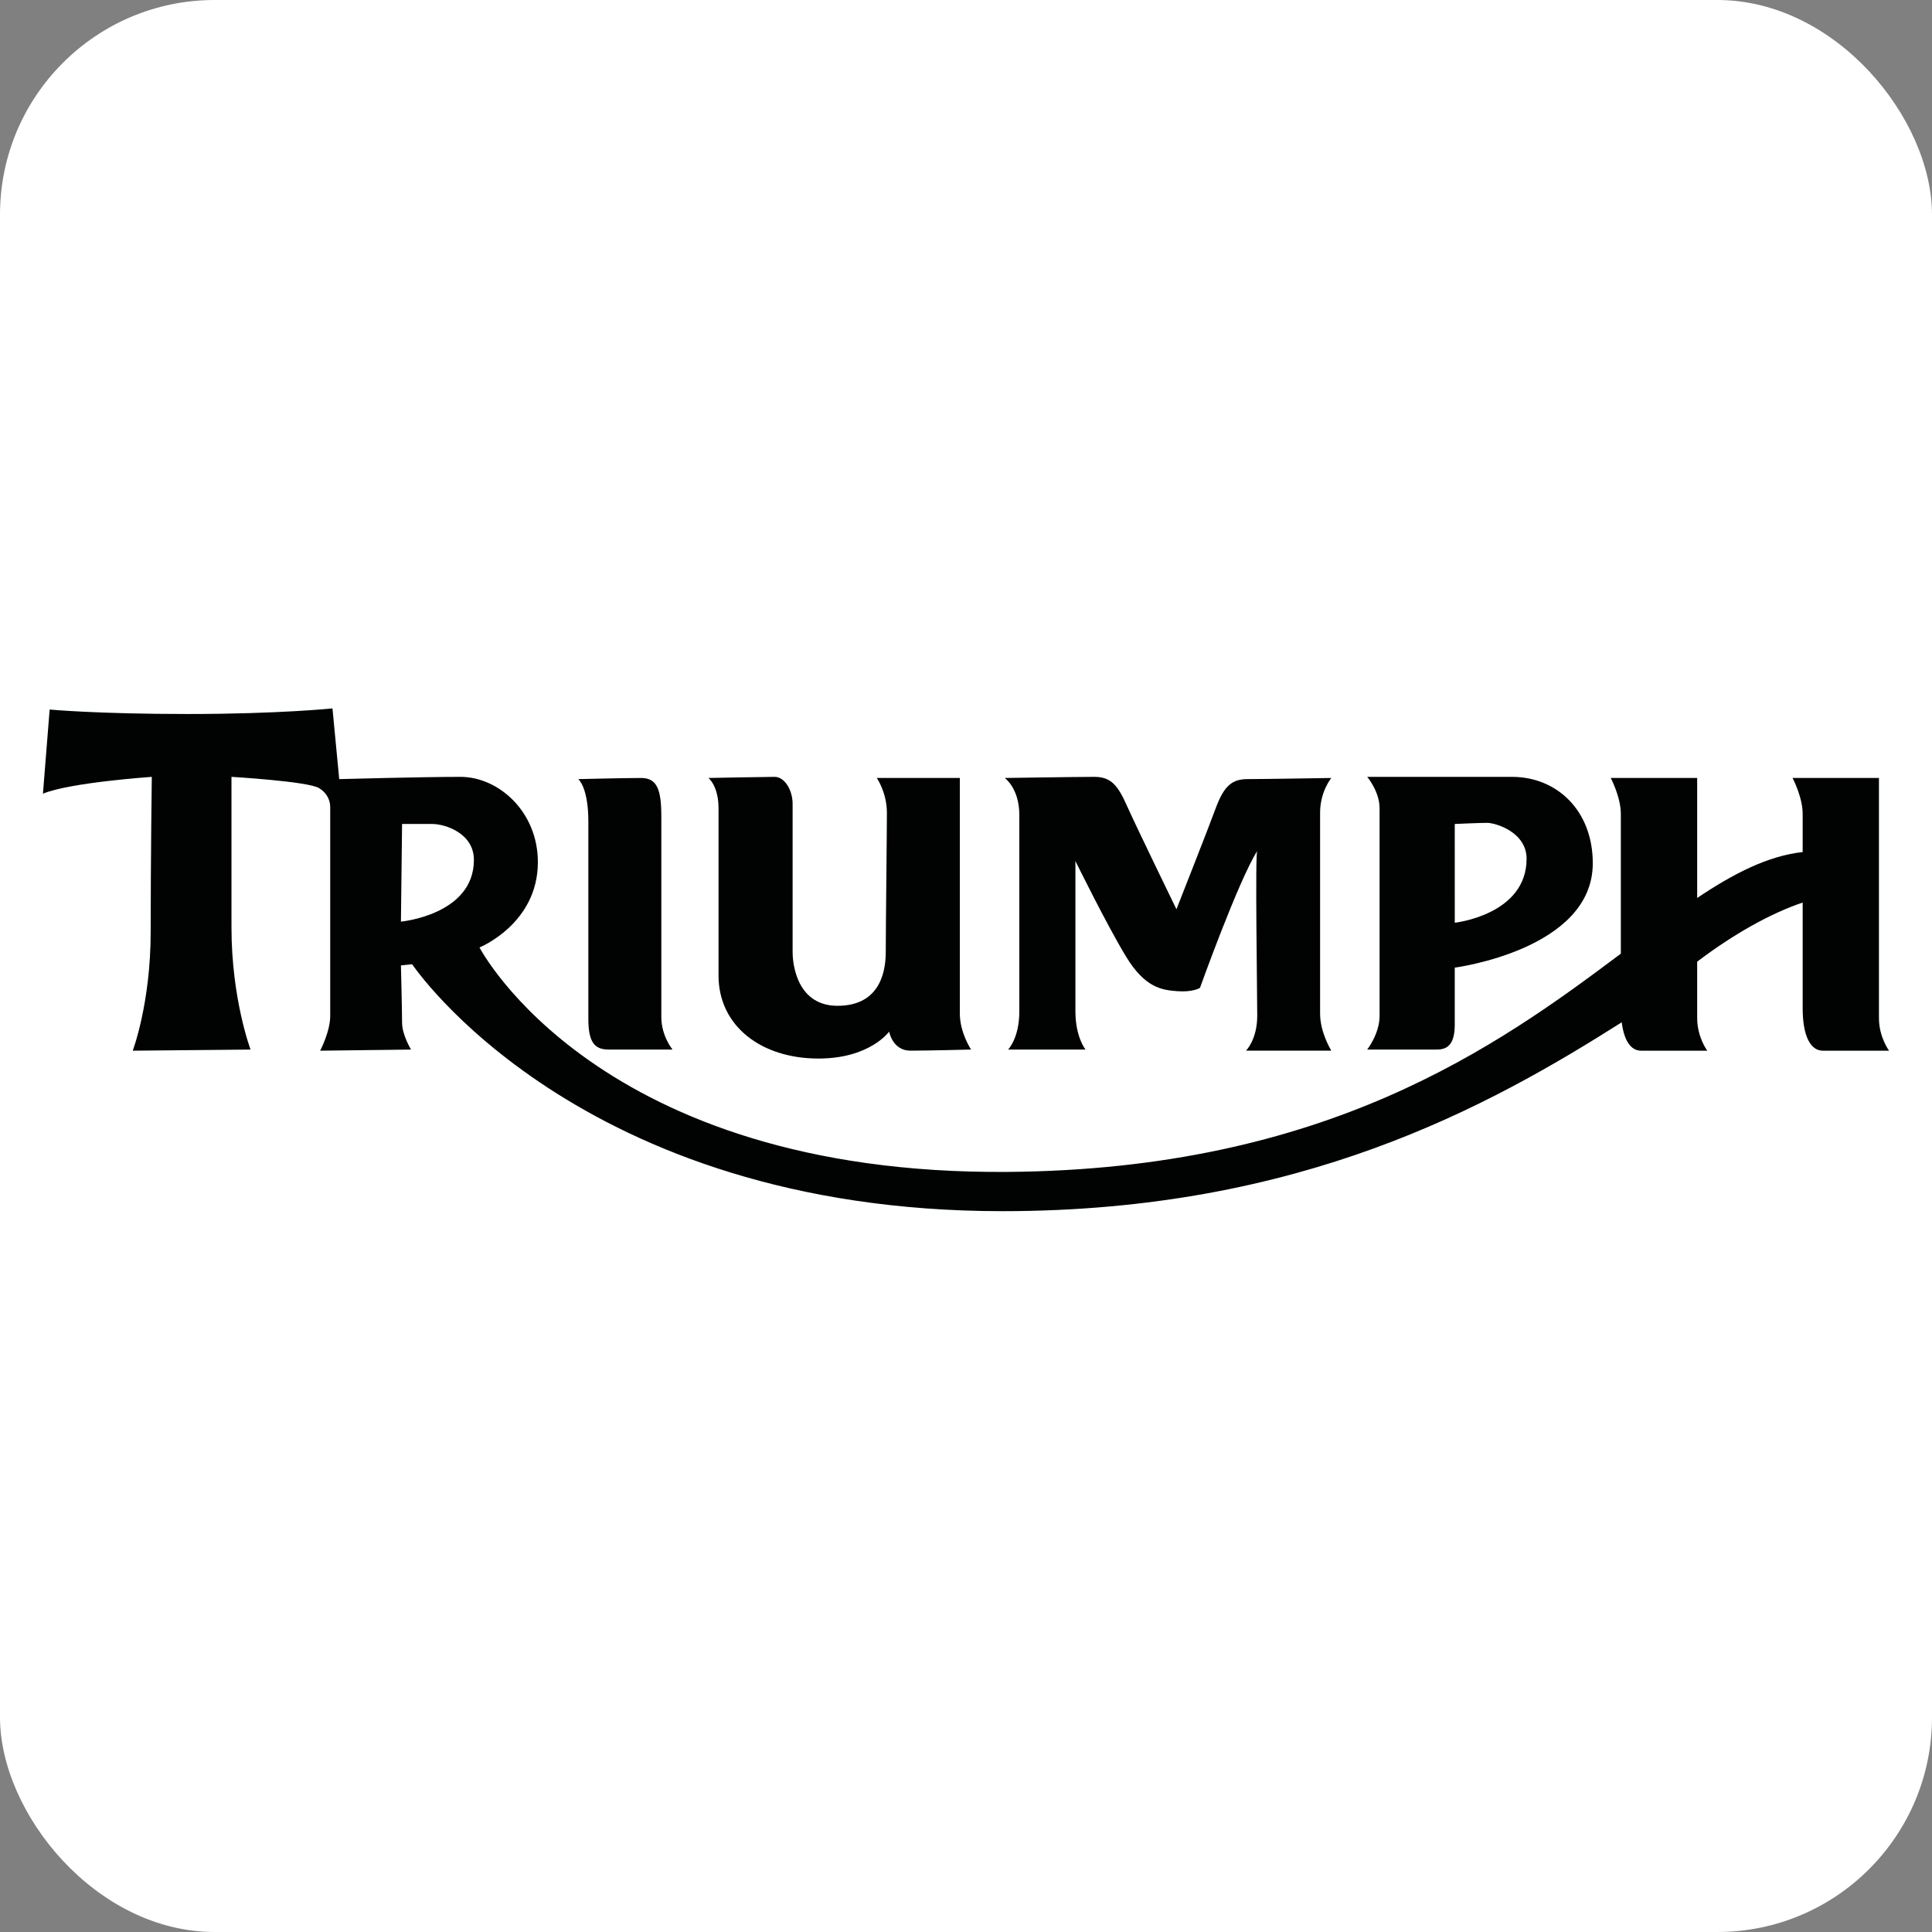 <svg width="90" height="90" viewBox="0 0 90 90" fill="none" xmlns="http://www.w3.org/2000/svg">
<rect x="0" y="0" width="90" height="90" fill="#808080" stroke="none"/>
<rect width="90" height="90" rx="10" fill="white"/>
<path fill-rule="evenodd" clip-rule="evenodd" d="M26.938 36.294C26.938 36.294 27.408 36.66 27.408 38.281V47.481C27.408 48.579 27.723 48.892 28.349 48.892H31.329C31.329 48.892 30.807 48.265 30.807 47.377V38.019C30.807 36.764 30.598 36.241 29.866 36.241C29.133 36.241 26.938 36.294 26.938 36.294ZM33.002 36.241C33.002 36.241 33.472 36.607 33.472 37.652V45.443C33.472 47.795 35.459 49.311 38.126 49.311C40.53 49.311 41.419 48.056 41.419 48.056C41.419 48.056 41.576 48.944 42.413 48.944C43.249 48.944 45.236 48.892 45.236 48.892C45.236 48.892 44.713 48.108 44.713 47.22V36.241H40.845C40.845 36.241 41.315 36.921 41.315 37.861C41.315 38.803 41.262 43.194 41.262 44.344C41.262 45.494 40.844 46.854 39.014 46.854C37.185 46.854 36.923 45.024 36.923 44.344V37.444C36.923 36.817 36.558 36.189 36.087 36.189C35.616 36.189 33.002 36.241 33.002 36.241ZM46.804 36.241C46.804 36.241 47.484 36.712 47.484 37.966V47.115C47.484 48.37 46.961 48.892 46.961 48.892H50.568C50.568 48.892 50.097 48.318 50.097 47.115V40.11C50.097 40.11 51.561 43.089 52.45 44.553C53.339 46.017 54.124 46.123 54.856 46.174C55.588 46.226 55.9 46.017 55.9 46.017C55.9 46.017 57.678 41.051 58.567 39.639C58.463 39.744 58.567 46.226 58.567 47.324C58.567 48.422 58.044 48.944 58.044 48.944H62.018C62.018 48.944 61.495 48.108 61.495 47.22V37.861C61.495 36.869 62.018 36.241 62.018 36.241C62.018 36.241 58.828 36.294 58.096 36.294C57.364 36.294 56.999 36.66 56.632 37.652C56.267 38.646 54.803 42.357 54.803 42.357C54.803 42.357 52.921 38.489 52.503 37.549C52.084 36.607 51.77 36.189 50.986 36.189C50.202 36.189 46.804 36.241 46.804 36.241ZM67.768 38.384C67.768 38.384 68.918 38.332 69.285 38.332C69.65 38.332 71.114 38.751 71.114 40.005C71.114 42.619 67.769 42.985 67.769 42.985L67.768 38.384ZM63.69 36.189H70.434C72.526 36.189 74.198 37.757 74.198 40.215C74.198 44.24 67.768 45.076 67.768 45.076V47.742C67.768 48.736 67.35 48.892 66.931 48.892H63.69C63.69 48.892 64.266 48.16 64.266 47.324V37.652C64.266 36.869 63.69 36.189 63.69 36.189" fill="#010202"/>
<path fill-rule="evenodd" clip-rule="evenodd" d="M87.529 47.43V36.241H83.504C83.504 36.241 83.975 37.129 83.975 37.914V39.691C82.352 39.875 80.775 40.681 79.061 41.831V36.241H75.035C75.035 36.241 75.505 37.13 75.505 37.915V44.425C69.743 48.751 61.776 54.47 46.961 54.592C27.826 54.748 22.337 44.136 22.337 44.136C22.337 44.136 25.056 43.038 25.056 40.163C25.056 37.809 23.225 36.189 21.449 36.189C19.67 36.189 15.802 36.294 15.802 36.294L15.488 33C15.488 33 12.979 33.261 8.744 33.261C4.509 33.261 2.313 33.053 2.313 33.053L2 36.973C3.255 36.45 7.071 36.189 7.071 36.189C7.071 36.189 7.019 40.057 7.019 43.404C7.019 46.75 6.183 48.945 6.183 48.945L11.672 48.893C11.672 48.893 10.783 46.54 10.783 43.195V36.189C10.783 36.189 14.338 36.398 14.861 36.712C15.188 36.907 15.383 37.235 15.383 37.601V47.325C15.383 48.056 14.914 48.945 14.914 48.945L19.148 48.893C19.148 48.893 18.73 48.213 18.73 47.638C18.73 47.063 18.677 44.972 18.677 44.972L19.201 44.919C19.201 44.919 26.885 56.421 46.699 56.421C60.606 56.421 69.357 51.541 75.547 47.623C75.654 48.49 75.981 48.945 76.446 48.945H79.531C79.531 48.945 79.061 48.318 79.061 47.429V44.798C80.734 43.529 82.466 42.554 83.975 42.044V46.959C83.975 48.266 84.341 48.945 84.916 48.945H88C88 48.945 87.529 48.318 87.529 47.43ZM18.73 38.384H20.141C20.716 38.384 22.076 38.803 22.076 40.057C22.076 42.619 18.677 42.933 18.677 42.933L18.73 38.384Z" fill="#010202"/>
</svg>
